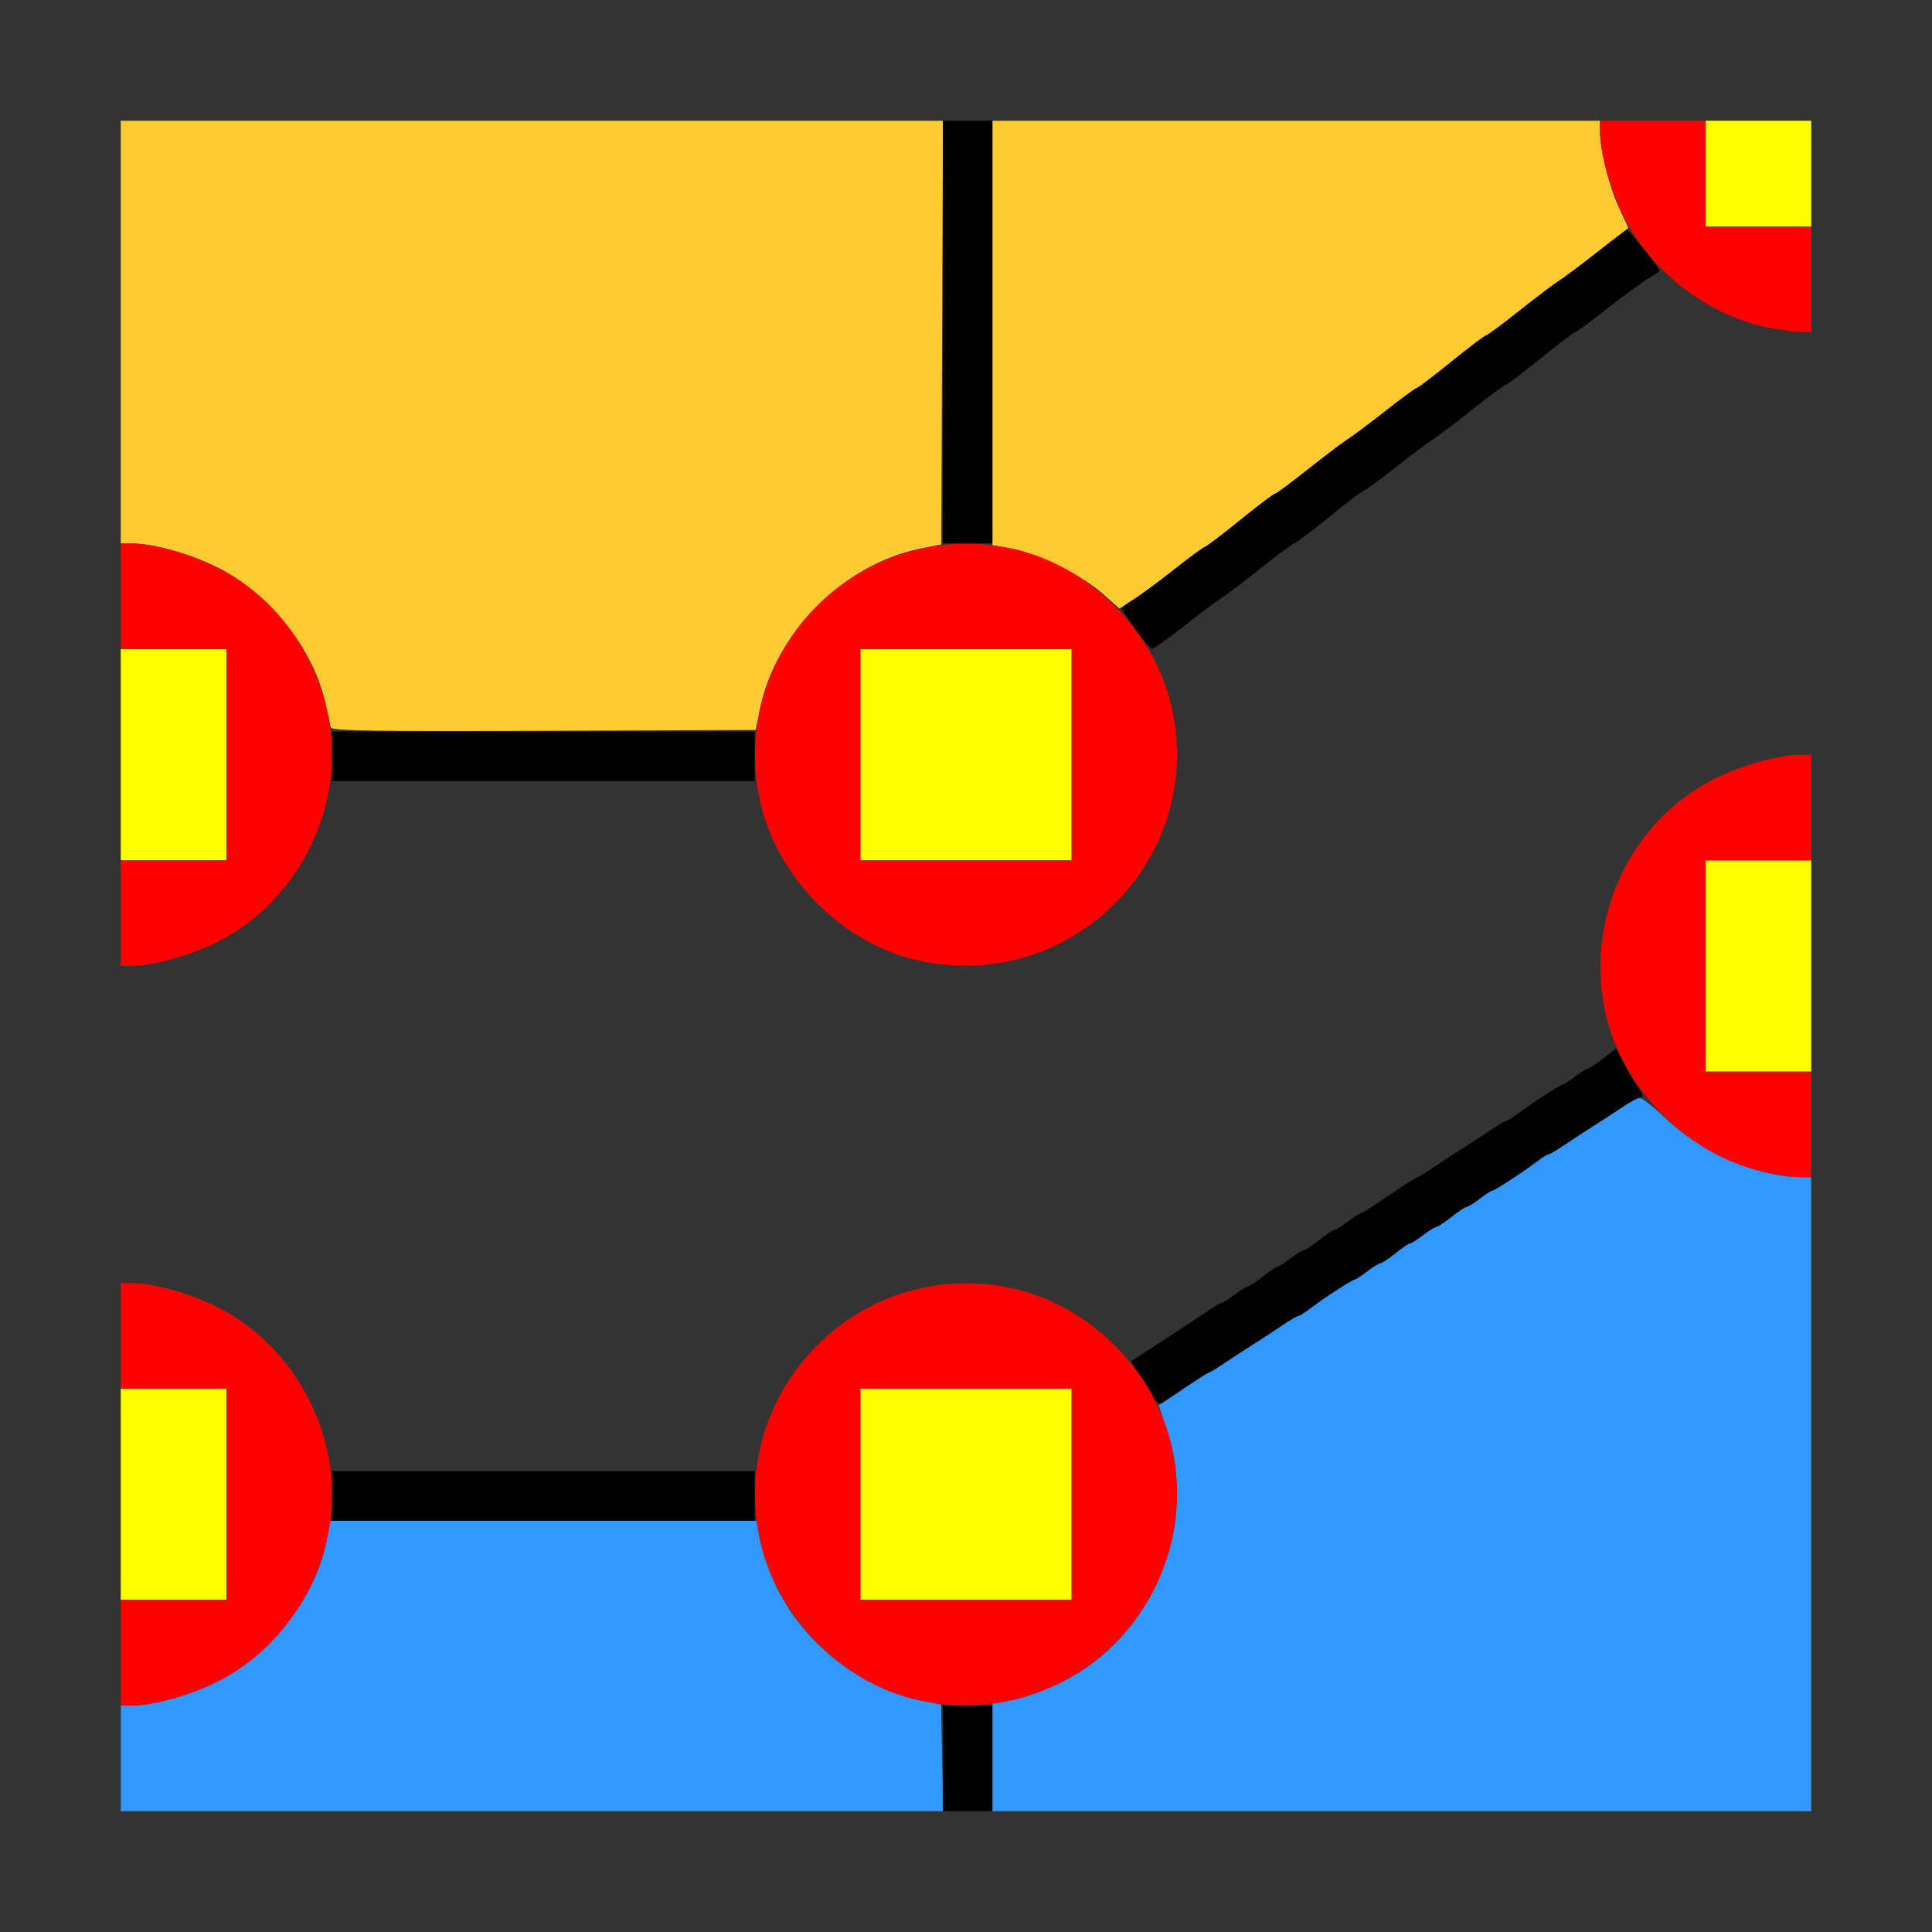 <?xml version="1.0" encoding="UTF-8" standalone="no"?>
<!-- Created with Inkscape (http://www.inkscape.org/) -->

<svg
   version="1.1"
   id="svg2"
   width="1600"
   height="1600"
   viewBox="0 0 1600 1600"
   sodipodi:docname="rip.svg"
   inkscape:version="1.2.2 (732a01da63, 2022-12-09)"
   xmlns:inkscape="http://www.inkscape.org/namespaces/inkscape"
   xmlns:sodipodi="http://sodipodi.sourceforge.net/DTD/sodipodi-0.dtd"
   xmlns="http://www.w3.org/2000/svg"
   xmlns:svg="http://www.w3.org/2000/svg"
   xmlns:rdf="http://www.w3.org/1999/02/22-rdf-syntax-ns#"
   xmlns:cc="http://creativecommons.org/ns#"
   xmlns:dc="http://purl.org/dc/elements/1.1/">
  <rect x="0" y="0" width="1600" height="1600" fill="#333333" stroke="none"/>
  <defs
     id="defs6" />
  <sodipodi:namedview
     pagecolor="#808080"
     bordercolor="#666666"
     borderopacity="1"
     objecttolerance="10"
     gridtolerance="10"
     guidetolerance="10"
     inkscape:pageopacity="0"
     inkscape:pageshadow="2"
     inkscape:window-width="1993"
     inkscape:window-height="1009"
     id="namedview4"
     showgrid="false"
     inkscape:zoom="0.5"
     inkscape:cx="401"
     inkscape:cy="546"
     inkscape:window-x="-8"
     inkscape:window-y="-8"
     inkscape:window-maximized="1"
     inkscape:current-layer="RIP"
     inkscape:showpageshadow="0"
     inkscape:pagecheckerboard="true"
     inkscape:deskcolor="#d1d1d1" />
  <g
     id="RIP"
     transform="matrix(87.5,0,0,87.5,100,100)"
     style="stroke-width:0.011">
    <path
       style="fill:none;stroke-width:0"
       d="M 1.987,12.742 C 1.981,12.721 1.959,12.622 1.938,12.522 1.833,12.008 1.404,11.469 0.905,11.223 0.647,11.096 0.307,11.002 0.102,11.001 L 0,11 V 9.5 8 L 0.102,7.999 C 0.307,7.998 0.647,7.904 0.905,7.777 1.415,7.526 1.845,6.975 1.946,6.445 L 1.983,6.25 H 4 6.017 l 0.037,0.195 c 0.101,0.53 0.531,1.08 1.041,1.332 0.599,0.295 1.211,0.295 1.81,0 0.931,-0.459 1.354,-1.641 0.924,-2.581 -0.044,-0.096 -0.076,-0.176 -0.071,-0.179 0.005,-0.003 0.135,-0.104 0.29,-0.224 0.155,-0.12 0.323,-0.246 0.375,-0.279 0.052,-0.033 0.222,-0.162 0.379,-0.287 C 10.957,4.102 11.095,4 11.107,4 11.119,4 11.268,3.888 11.438,3.75 11.607,3.612 11.755,3.5 11.767,3.5 c 0.011,0 0.142,-0.096 0.291,-0.213 0.149,-0.117 0.313,-0.24 0.364,-0.273 0.052,-0.033 0.222,-0.162 0.379,-0.287 C 12.957,2.602 13.095,2.5 13.107,2.5 13.119,2.5 13.268,2.388 13.438,2.25 13.607,2.112 13.755,2 13.767,2 c 0.011,0 0.142,-0.096 0.291,-0.214 0.149,-0.117 0.326,-0.249 0.394,-0.292 l 0.124,-0.078 0.173,0.141 c 0.299,0.244 0.811,0.441 1.15,0.442 L 16,2 v 2 2 l -0.102,5.437e-4 c -0.205,0.001 -0.546,0.095 -0.804,0.223 -0.523,0.258 -0.929,0.787 -1.052,1.371 -0.061,0.291 -0.042,0.716 0.045,0.992 l 0.062,0.195 -0.118,0.094 c -0.065,0.052 -0.129,0.094 -0.142,0.094 -0.013,0 -0.07,0.035 -0.126,0.078 -0.056,0.043 -0.111,0.078 -0.121,0.078 -0.021,0 -0.306,0.186 -0.428,0.28 -0.046,0.035 -0.093,0.064 -0.104,0.064 -0.012,0 -0.08,0.04 -0.151,0.089 -0.072,0.049 -0.193,0.128 -0.271,0.177 -0.077,0.049 -0.199,0.128 -0.271,0.177 -0.072,0.049 -0.138,0.089 -0.147,0.089 -0.009,0 -0.129,0.077 -0.267,0.172 -0.138,0.095 -0.259,0.172 -0.27,0.172 -0.01,0 -0.065,0.035 -0.121,0.078 -0.056,0.043 -0.113,0.078 -0.126,0.078 -0.013,0 -0.077,0.042 -0.142,0.094 -0.065,0.052 -0.129,0.094 -0.142,0.094 -0.013,0 -0.07,0.035 -0.126,0.078 -0.056,0.043 -0.112,0.078 -0.123,0.078 -0.012,0 -0.074,0.042 -0.139,0.094 -0.065,0.052 -0.129,0.094 -0.142,0.094 -0.013,0 -0.07,0.035 -0.126,0.078 -0.056,0.043 -0.112,0.078 -0.123,0.078 -0.011,0 -0.079,0.04 -0.151,0.089 -0.308,0.21 -0.67,0.442 -0.691,0.442 -0.013,0 -0.116,-0.085 -0.229,-0.189 -0.791,-0.725 -1.998,-0.698 -2.758,0.062 -0.274,0.274 -0.472,0.629 -0.541,0.971 l -0.041,0.203 -2.006,0.008 c -1.59,0.006 -2.008,-1.25e-4 -2.017,-0.031 z"
       id="path829"
       inkscape:connector-curvature="0" />
    <path
       style="fill:#fefe00;stroke-width:0"
       d="M 0,13 V 12 H 0.5 1 v 1 1 H 0.5 0 Z m 7,0 v -1 h 1 1 v 1 1 H 8 7 Z M 15,8 V 7 H 15.5 16 V 8 9 H 15.5 15 Z M 0,6 V 5 H 0.5 1 V 6 7 H 0.5 0 Z M 7,6 V 5 H 8 9 V 6 7 H 8 7 Z M 15,0.5 V 0 H 15.5 16 V 0.5 1 H 15.5 15 Z"
       id="path827"
       inkscape:connector-curvature="0" />
    <path
       style="fill:#fecb32;stroke-width:0"
       d="M 1.987,5.742 C 1.981,5.721 1.959,5.622 1.938,5.522 1.833,5.008 1.404,4.469 0.905,4.223 0.647,4.096 0.307,4.002 0.102,4.001 L 0,4 V 2 0 H 3.891 7.782 L 7.774,2.005 7.766,4.01 7.562,4.051 C 6.848,4.196 6.196,4.848 6.051,5.562 L 6.01,5.766 4.004,5.774 C 2.414,5.78 1.996,5.774 1.987,5.742 Z M 9.296,4.478 C 9.097,4.302 8.696,4.102 8.445,4.054 L 8.25,4.017 V 2.008 0 H 11.125 14 l 5.44e-4,0.102 c 9.34e-4,0.175 0.088,0.524 0.18,0.722 L 14.269,1.014 13.984,1.237 C 13.828,1.359 13.658,1.486 13.608,1.518 13.557,1.55 13.387,1.679 13.231,1.804 13.074,1.929 12.936,2.031 12.924,2.031 c -0.012,0 -0.161,0.113 -0.33,0.25 -0.17,0.138 -0.318,0.25 -0.329,0.25 -0.011,0 -0.142,0.096 -0.291,0.213 -0.149,0.117 -0.313,0.24 -0.364,0.273 -0.052,0.033 -0.222,0.162 -0.379,0.287 C 11.074,3.429 10.936,3.531 10.924,3.531 c -0.012,0 -0.161,0.113 -0.33,0.25 -0.17,0.138 -0.318,0.25 -0.329,0.25 -0.011,0 -0.143,0.096 -0.292,0.214 C 9.823,4.363 9.645,4.495 9.577,4.538 l -0.125,0.079 z"
       id="path825"
       inkscape:connector-curvature="0" />
    <path
       style="fill:#3298fe;stroke-width:0"
       d="M 0,15.5 V 15 l 0.102,-5.44e-4 c 0.205,-0.001 0.546,-0.095 0.804,-0.223 C 1.415,14.526 1.845,13.975 1.946,13.445 L 1.983,13.25 H 4 6.017 l 0.037,0.195 c 0.02,0.107 0.096,0.314 0.168,0.46 0.254,0.513 0.794,0.934 1.34,1.044 l 0.203,0.041 0.009,0.505 L 7.783,16 H 3.891 0 Z m 8.25,-0.009 v -0.508 l 0.195,-0.037 c 0.107,-0.02 0.314,-0.096 0.46,-0.168 0.864,-0.428 1.301,-1.481 0.994,-2.397 L 9.823,12.155 10.044,12.007 c 0.122,-0.081 0.235,-0.153 0.253,-0.16 0.017,-0.007 0.087,-0.05 0.156,-0.097 0.069,-0.046 0.188,-0.124 0.266,-0.172 0.077,-0.049 0.199,-0.128 0.271,-0.177 0.072,-0.049 0.14,-0.089 0.151,-0.089 0.012,0 0.059,-0.029 0.104,-0.064 0.122,-0.094 0.407,-0.28 0.428,-0.28 0.01,0 0.065,-0.035 0.121,-0.078 0.056,-0.043 0.113,-0.078 0.126,-0.078 0.013,0 0.077,-0.042 0.142,-0.094 0.065,-0.052 0.128,-0.094 0.139,-0.094 0.012,0 0.067,-0.035 0.123,-0.078 0.056,-0.043 0.113,-0.078 0.126,-0.078 0.013,0 0.077,-0.042 0.142,-0.094 0.065,-0.052 0.129,-0.094 0.142,-0.094 0.013,0 0.07,-0.035 0.126,-0.078 0.056,-0.043 0.111,-0.078 0.121,-0.078 0.021,0 0.306,-0.186 0.428,-0.28 0.046,-0.035 0.093,-0.064 0.104,-0.064 0.012,0 0.08,-0.04 0.151,-0.089 0.072,-0.049 0.193,-0.128 0.271,-0.177 0.077,-0.049 0.197,-0.126 0.266,-0.172 0.069,-0.046 0.143,-0.09 0.164,-0.097 0.022,-0.007 0.137,0.082 0.257,0.197 0.331,0.318 0.872,0.554 1.274,0.556 L 16,10 v 3 3 H 12.125 8.25 Z"
       id="path823"
       inkscape:connector-curvature="0" />
    <path
       style="fill:#fe0000;stroke-width:0"
       d="M 0,14.5 V 14 H 0.5 1 V 13 12 H 0.5 0 V 11.5 11 l 0.102,5.44e-4 c 0.205,0.001 0.546,0.095 0.804,0.223 0.655,0.323 1.094,1.036 1.094,1.777 0,0.741 -0.439,1.454 -1.094,1.777 -0.258,0.127 -0.598,0.221 -0.804,0.223 L 0,15 Z m 7.562,0.451 C 6.832,14.795 6.201,14.157 6.047,13.422 5.75,12.002 7.002,10.75 8.422,11.047 c 0.743,0.155 1.376,0.788 1.531,1.531 0.298,1.425 -0.965,2.679 -2.391,2.373 z M 9,13 V 12 H 8 7 v 1 1 H 8 9 Z M 15.562,9.951 C 14.832,9.795 14.201,9.157 14.047,8.422 13.861,7.532 14.297,6.616 15.095,6.223 15.353,6.096 15.693,6.002 15.898,6.001 L 16,6 V 6.5 7 H 15.5 15 V 8 9 H 15.5 16 V 9.5 10 L 15.883,9.998 C 15.818,9.996 15.674,9.975 15.562,9.951 Z M 0,7.5 V 7 H 0.5 1 V 6 5 H 0.5 0 V 4.5 4 l 0.102,5.437e-4 c 0.205,0.001 0.546,0.095 0.804,0.223 0.655,0.323 1.094,1.036 1.094,1.777 0,0.741 -0.439,1.454 -1.094,1.777 C 0.647,7.904 0.307,7.998 0.102,7.999 L 0,8 Z M 7.562,7.951 C 6.832,7.795 6.201,7.157 6.047,6.422 5.75,5.002 7.002,3.75 8.422,4.047 9.165,4.202 9.798,4.835 9.953,5.578 10.251,7.003 8.988,8.258 7.562,7.951 Z M 9,6 V 5 H 8 7 V 6 7 H 8 9 Z M 15.562,1.951 C 15.008,1.832 14.475,1.416 14.223,0.905 14.096,0.647 14.002,0.307 14.001,0.102 L 14,0 H 14.5 15 V 0.5 1 H 15.5 16 V 1.5 2 L 15.883,1.998 C 15.818,1.996 15.674,1.975 15.562,1.951 Z"
       id="path821"
       inkscape:connector-curvature="0" />
    <path
       style="fill:#000000;stroke-width:0"
       d="M 7.781,15.5 V 15 H 8.016 8.25 V 15.5 16 H 8.016 7.781 Z M 2,13.016 V 12.781 H 4 6 V 13.016 13.25 H 4 2 Z M 9.763,12.056 C 9.735,11.999 9.676,11.906 9.634,11.85 9.591,11.793 9.561,11.742 9.567,11.738 c 0.006,-0.004 0.138,-0.09 0.292,-0.19 0.155,-0.1 0.34,-0.223 0.411,-0.271 0.072,-0.049 0.139,-0.089 0.151,-0.089 0.011,0 0.067,-0.035 0.123,-0.078 0.056,-0.043 0.113,-0.078 0.126,-0.078 0.013,0 0.077,-0.042 0.142,-0.094 0.065,-0.052 0.128,-0.094 0.139,-0.094 0.012,0 0.067,-0.035 0.123,-0.078 0.056,-0.043 0.113,-0.078 0.126,-0.078 0.013,0 0.077,-0.042 0.142,-0.094 0.065,-0.052 0.129,-0.094 0.142,-0.094 0.013,0 0.07,-0.035 0.126,-0.078 0.056,-0.043 0.111,-0.078 0.121,-0.078 0.01,0 0.132,-0.077 0.27,-0.172 C 12.141,10.077 12.261,10 12.27,10 c 0.009,0 0.075,-0.04 0.147,-0.089 0.072,-0.049 0.193,-0.128 0.271,-0.177 0.077,-0.049 0.199,-0.128 0.271,-0.177 0.072,-0.049 0.14,-0.089 0.151,-0.089 0.012,0 0.059,-0.029 0.104,-0.064 C 13.336,9.311 13.621,9.125 13.642,9.125 c 0.01,0 0.065,-0.035 0.121,-0.078 0.056,-0.043 0.113,-0.078 0.126,-0.078 0.013,0 0.078,-0.043 0.144,-0.095 l 0.12,-0.095 0.068,0.134 c 0.037,0.074 0.094,0.172 0.126,0.217 0.067,0.095 0.072,0.12 0.024,0.12 -0.019,0 -0.092,0.04 -0.164,0.089 -0.072,0.049 -0.193,0.128 -0.271,0.177 -0.077,0.049 -0.199,0.128 -0.271,0.177 -0.072,0.049 -0.14,0.089 -0.151,0.089 -0.012,0 -0.059,0.029 -0.104,0.064 -0.122,0.094 -0.407,0.28 -0.428,0.28 -0.01,0 -0.065,0.035 -0.121,0.078 -0.056,0.043 -0.113,0.078 -0.126,0.078 -0.013,0 -0.077,0.042 -0.142,0.094 -0.065,0.052 -0.129,0.094 -0.142,0.094 -0.013,0 -0.07,0.035 -0.126,0.078 -0.056,0.043 -0.112,0.078 -0.123,0.078 -0.012,0 -0.074,0.042 -0.139,0.094 -0.065,0.052 -0.129,0.094 -0.142,0.094 -0.013,0 -0.07,0.035 -0.126,0.078 -0.056,0.043 -0.111,0.078 -0.121,0.078 -0.021,0 -0.306,0.186 -0.428,0.28 -0.046,0.035 -0.093,0.064 -0.104,0.064 -0.012,0 -0.08,0.04 -0.151,0.089 -0.072,0.049 -0.193,0.128 -0.271,0.177 -0.077,0.049 -0.199,0.128 -0.271,0.177 -0.072,0.049 -0.137,0.089 -0.146,0.089 -0.009,0 -0.105,0.061 -0.214,0.134 -0.109,0.074 -0.214,0.145 -0.235,0.157 -0.024,0.014 -0.057,-0.015 -0.09,-0.08 z M 2,6.016 V 5.781 H 4 6 V 6.016 6.25 H 4 2 Z M 9.609,4.82 C 9.541,4.722 9.48,4.633 9.475,4.622 c -0.005,-0.011 0.04,-0.049 0.1,-0.085 C 9.635,4.502 9.81,4.374 9.964,4.252 10.118,4.131 10.253,4.031 10.264,4.031 c 0.011,0 0.159,-0.113 0.329,-0.25 0.17,-0.138 0.319,-0.25 0.33,-0.25 0.012,0 0.15,-0.102 0.307,-0.227 C 11.387,3.179 11.558,3.05 11.609,3.017 11.661,2.984 11.825,2.862 11.974,2.744 12.122,2.627 12.253,2.531 12.264,2.531 c 0.011,0 0.159,-0.113 0.329,-0.25 0.17,-0.138 0.319,-0.25 0.33,-0.25 0.012,0 0.15,-0.102 0.307,-0.227 C 13.387,1.679 13.558,1.55 13.609,1.517 13.661,1.484 13.825,1.362 13.974,1.244 14.122,1.127 14.25,1.031 14.258,1.031 c 0.015,0 0.305,0.368 0.305,0.388 0,0.007 -0.048,0.041 -0.108,0.076 C 14.396,1.53 14.221,1.658 14.067,1.779 13.913,1.901 13.778,2 13.767,2 13.755,2 13.607,2.112 13.438,2.25 13.268,2.388 13.119,2.5 13.107,2.5 13.095,2.5 12.957,2.602 12.8,2.727 12.644,2.852 12.473,2.981 12.422,3.014 12.37,3.047 12.206,3.17 12.058,3.287 11.909,3.404 11.778,3.5 11.767,3.5 11.755,3.5 11.607,3.612 11.438,3.75 11.268,3.888 11.119,4 11.107,4 11.095,4 10.957,4.102 10.8,4.227 10.644,4.352 10.473,4.481 10.422,4.514 10.37,4.547 10.206,4.67 10.058,4.787 9.909,4.904 9.775,4.999 9.761,4.999 9.746,4.998 9.678,4.918 9.609,4.82 Z M 7.781,2 V 0 H 8.016 8.25 V 2 4 H 8.016 7.781 Z"
       id="path819"
       inkscape:connector-curvature="0" />
  </g>
</svg>
